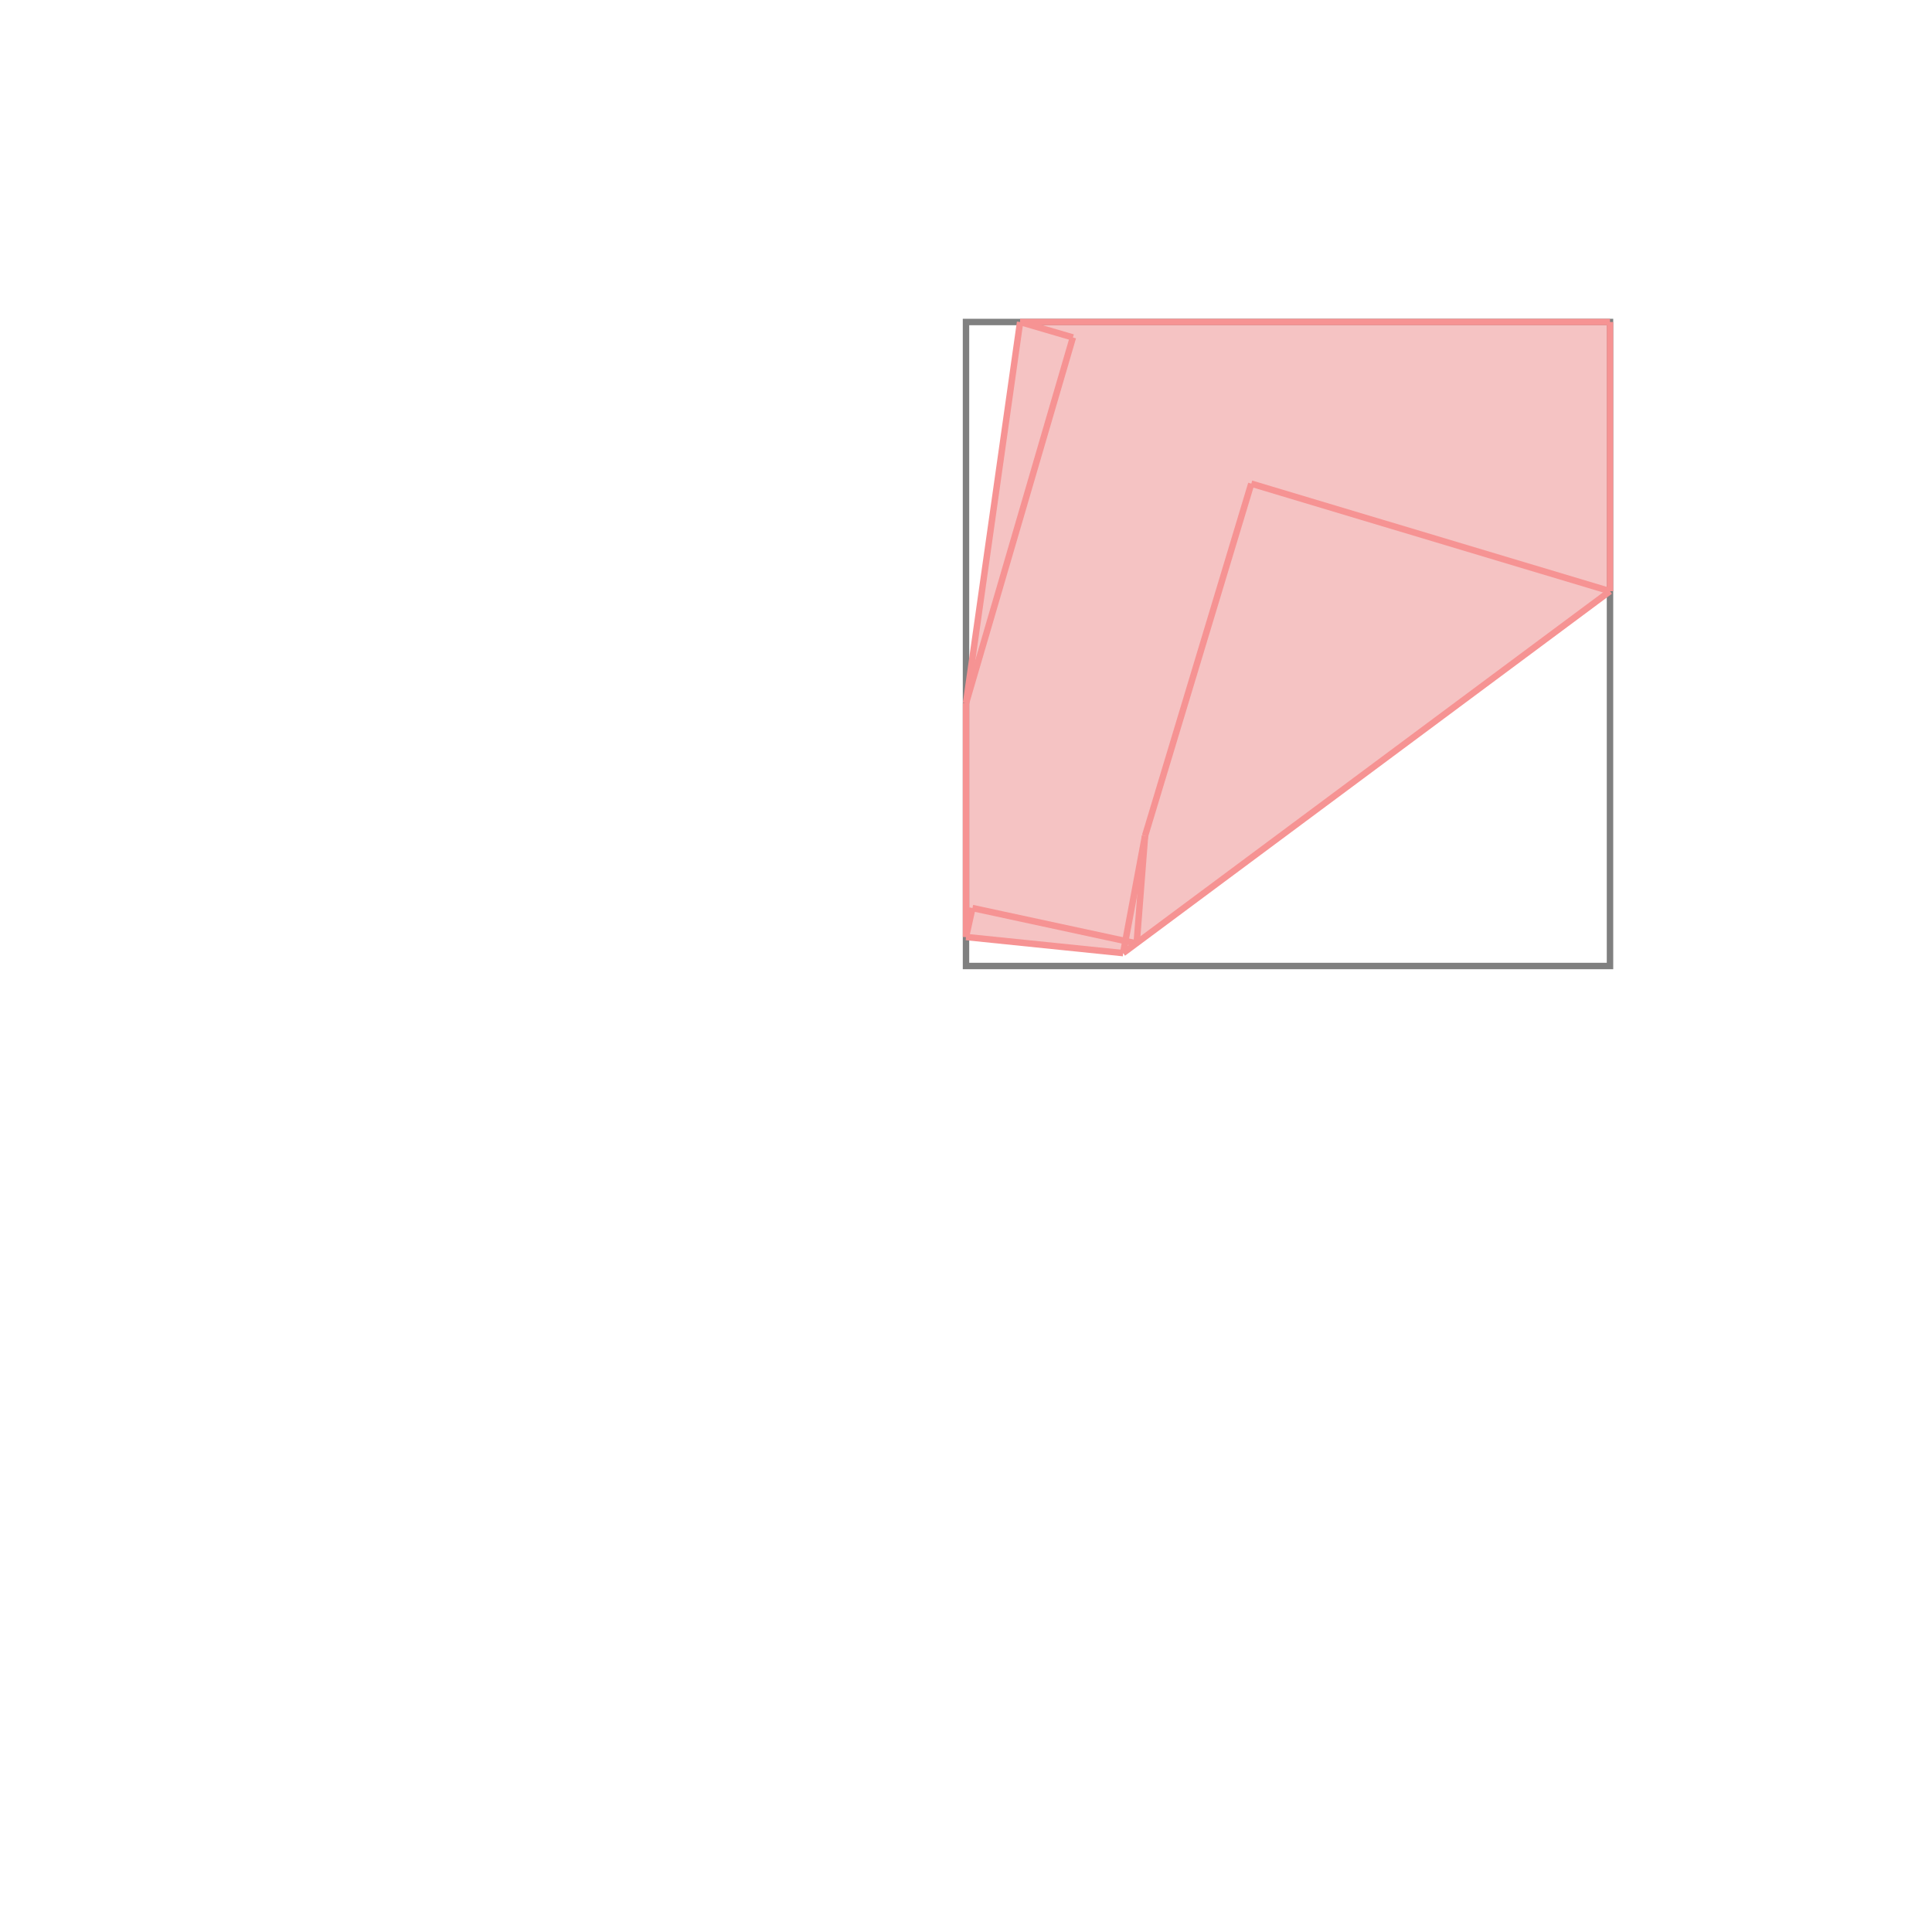 <svg xmlns="http://www.w3.org/2000/svg" viewBox="-1.5 -1.5 3 3">
<g transform="scale(1, -1)">
<path d="M0.244 0.02 L1 0.582 L1 1 L0.084 1 L0 0.408 L0 0.045 z " fill="rgb(245,195,195)" />
<path d="M0 0 L1 0 L1 1 L0 1  z" fill="none" stroke="rgb(128,128,128)" stroke-width="0.01" />
<line x1="0.244" y1="0.02" x2="1" y2="0.582" style="stroke:rgb(246,147,147);stroke-width:0.01" />
<line x1="0.278" y1="0.202" x2="0.443" y2="0.749" style="stroke:rgb(246,147,147);stroke-width:0.01" />
<line x1="0.244" y1="0.02" x2="0.278" y2="0.202" style="stroke:rgb(246,147,147);stroke-width:0.01" />
<line x1="0.265" y1="0.035" x2="0.278" y2="0.202" style="stroke:rgb(246,147,147);stroke-width:0.01" />
<line x1="0" y1="0.045" x2="0" y2="0.408" style="stroke:rgb(246,147,147);stroke-width:0.01" />
<line x1="1" y1="0.582" x2="1" y2="1" style="stroke:rgb(246,147,147);stroke-width:0.01" />
<line x1="0" y1="0.045" x2="0.01" y2="0.09" style="stroke:rgb(246,147,147);stroke-width:0.01" />
<line x1="0" y1="0.408" x2="0.084" y2="1" style="stroke:rgb(246,147,147);stroke-width:0.01" />
<line x1="0" y1="0.408" x2="0.166" y2="0.976" style="stroke:rgb(246,147,147);stroke-width:0.01" />
<line x1="0.244" y1="0.02" x2="0" y2="0.045" style="stroke:rgb(246,147,147);stroke-width:0.01" />
<line x1="0.265" y1="0.035" x2="0.01" y2="0.09" style="stroke:rgb(246,147,147);stroke-width:0.01" />
<line x1="1" y1="0.582" x2="0.443" y2="0.749" style="stroke:rgb(246,147,147);stroke-width:0.01" />
<line x1="0.166" y1="0.976" x2="0.084" y2="1" style="stroke:rgb(246,147,147);stroke-width:0.01" />
<line x1="0.084" y1="1" x2="1" y2="1" style="stroke:rgb(246,147,147);stroke-width:0.01" />
</g>
</svg>
